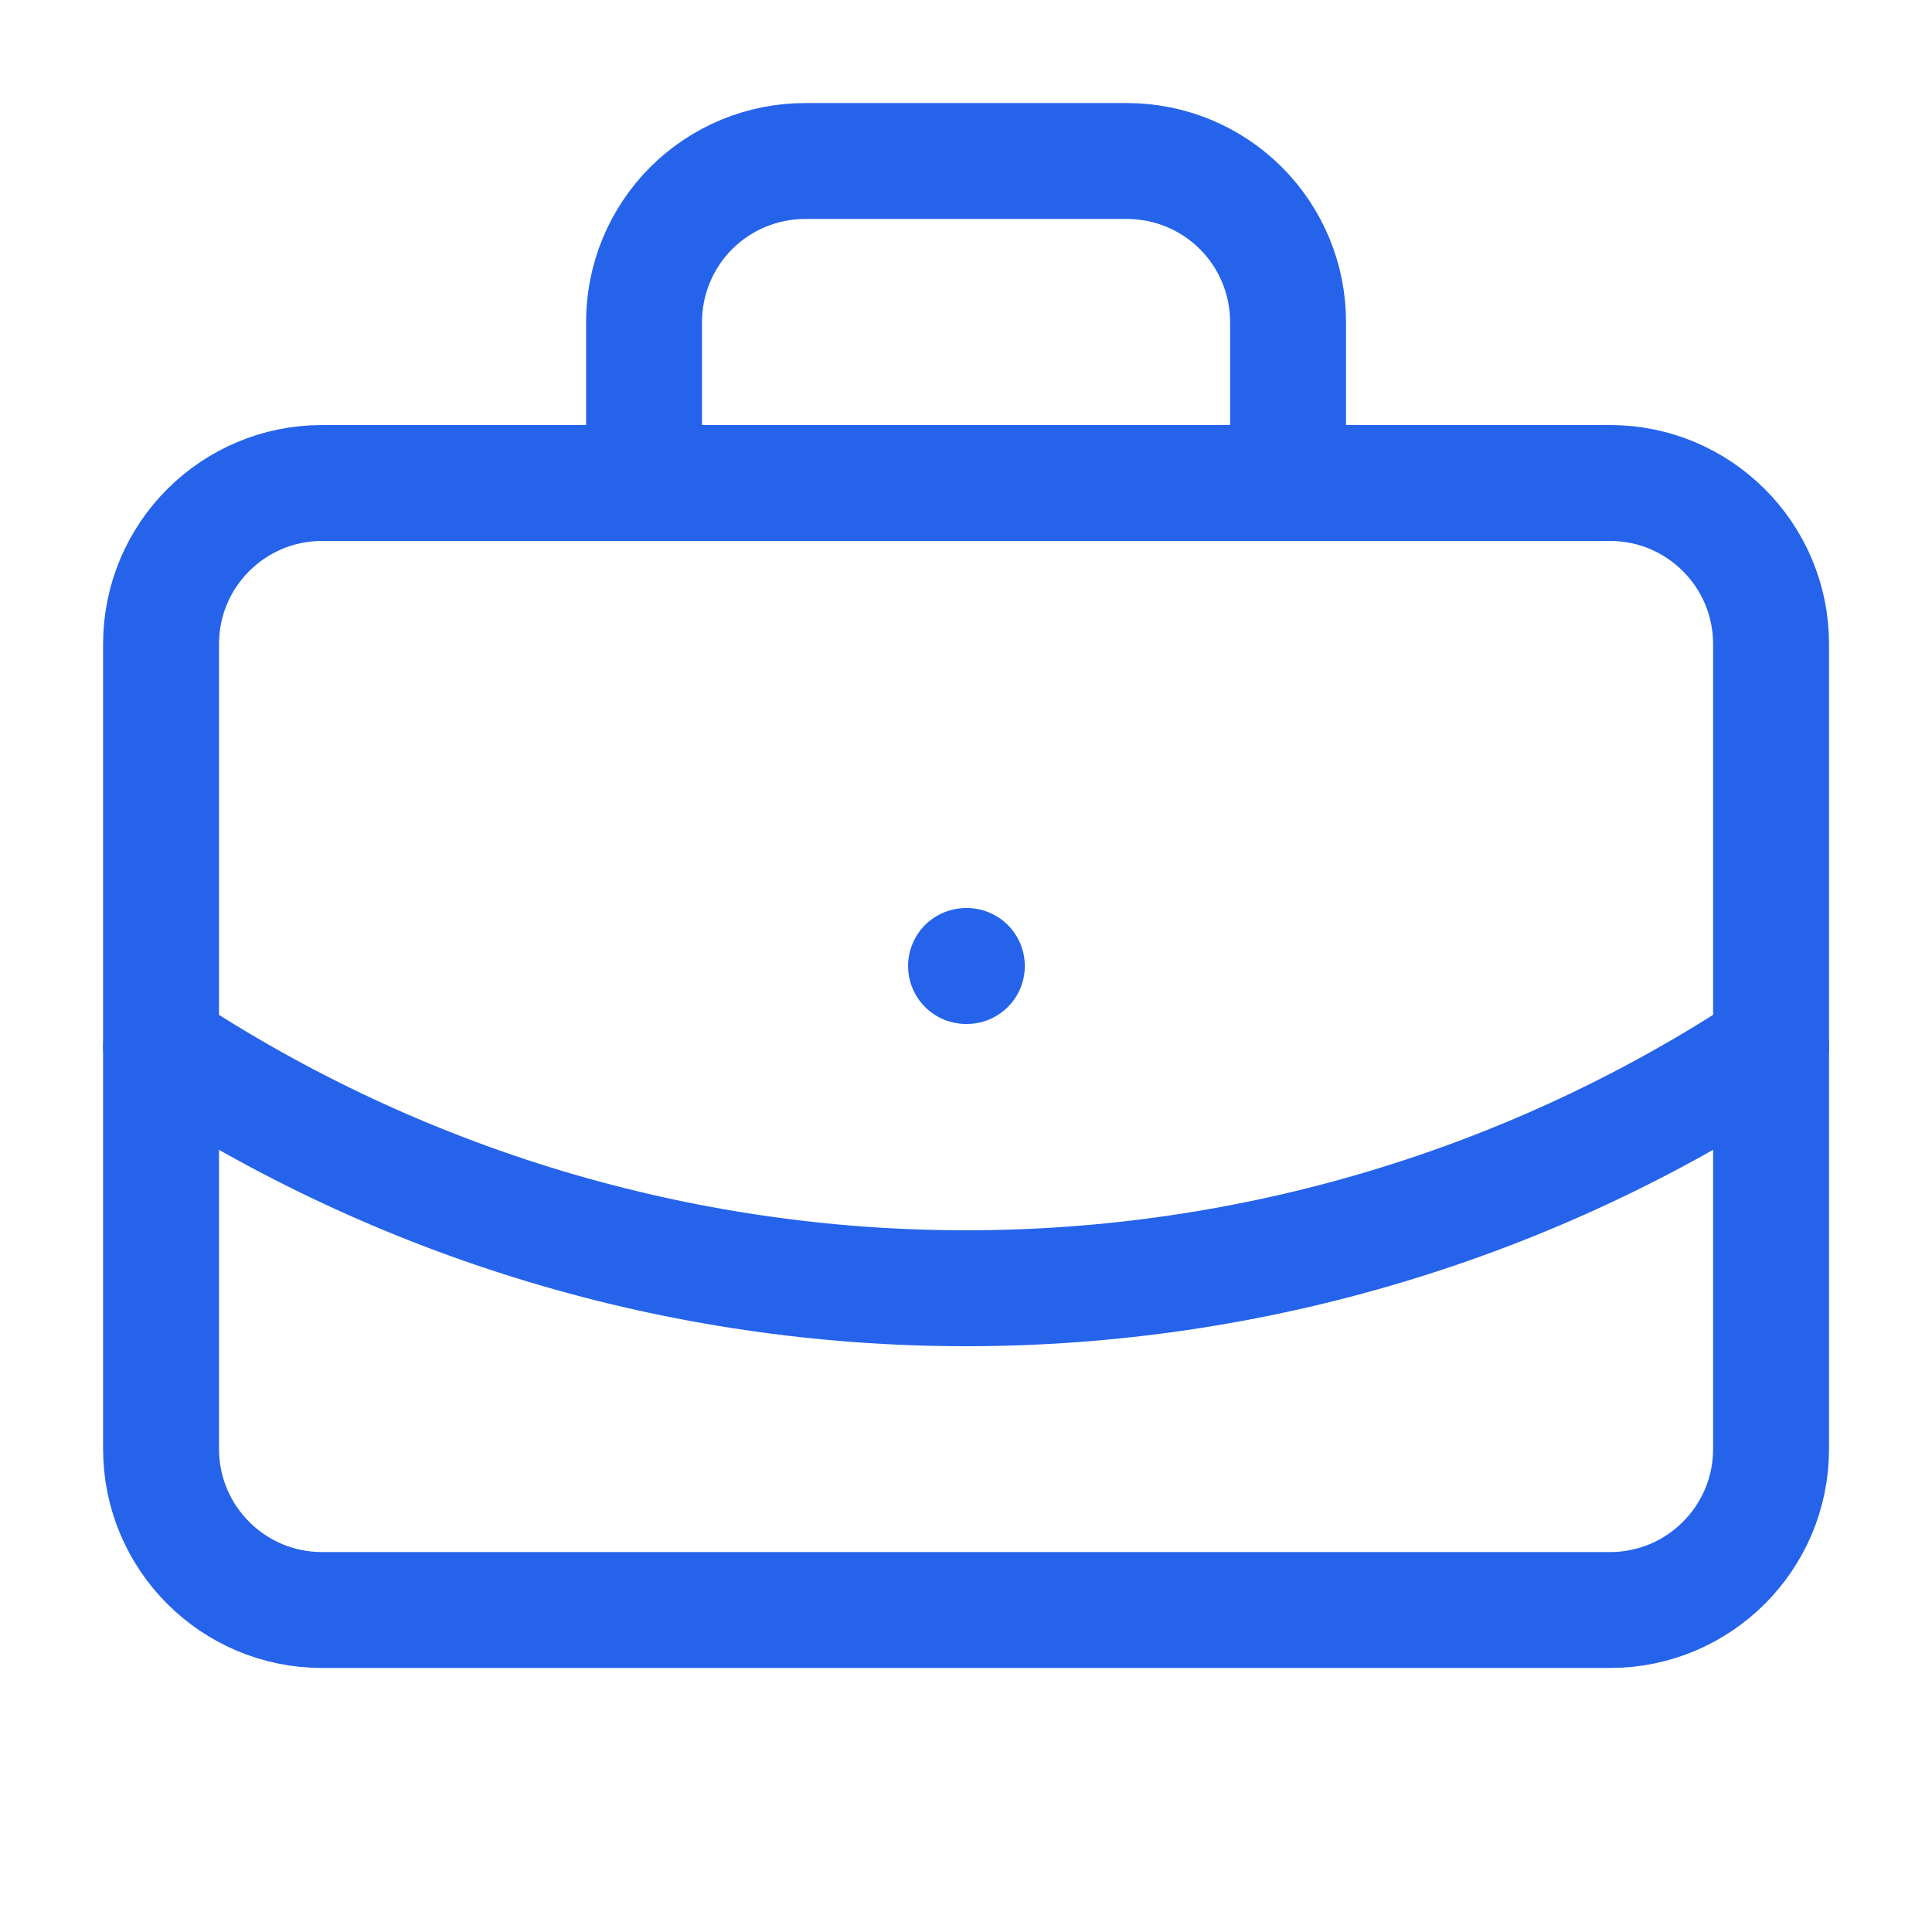 <svg width="50" height="50" viewBox="0 0 50 50" fill="none" xmlns="http://www.w3.org/2000/svg">
<path d="M25.001 25H25.022M33.335 12.5V8.333C33.335 7.228 32.896 6.168 32.114 5.387C31.333 4.606 30.273 4.167 29.168 4.167H20.835C19.73 4.167 18.67 4.606 17.888 5.387C17.107 6.168 16.668 7.228 16.668 8.333V12.5M45.835 27.083C39.653 31.165 32.409 33.34 25.001 33.34C17.594 33.34 10.35 31.165 4.168 27.083" stroke="#2563EB" stroke-width="3" stroke-linecap="round" stroke-linejoin="round"/>
<path d="M41.668 12.5H8.335C6.033 12.5 4.168 14.366 4.168 16.667V37.5C4.168 39.801 6.033 41.667 8.335 41.667H41.668C43.969 41.667 45.835 39.801 45.835 37.5V16.667C45.835 14.366 43.969 12.5 41.668 12.5Z" stroke="#2563EB" stroke-width="3" stroke-linecap="round" stroke-linejoin="round"/>
</svg>
